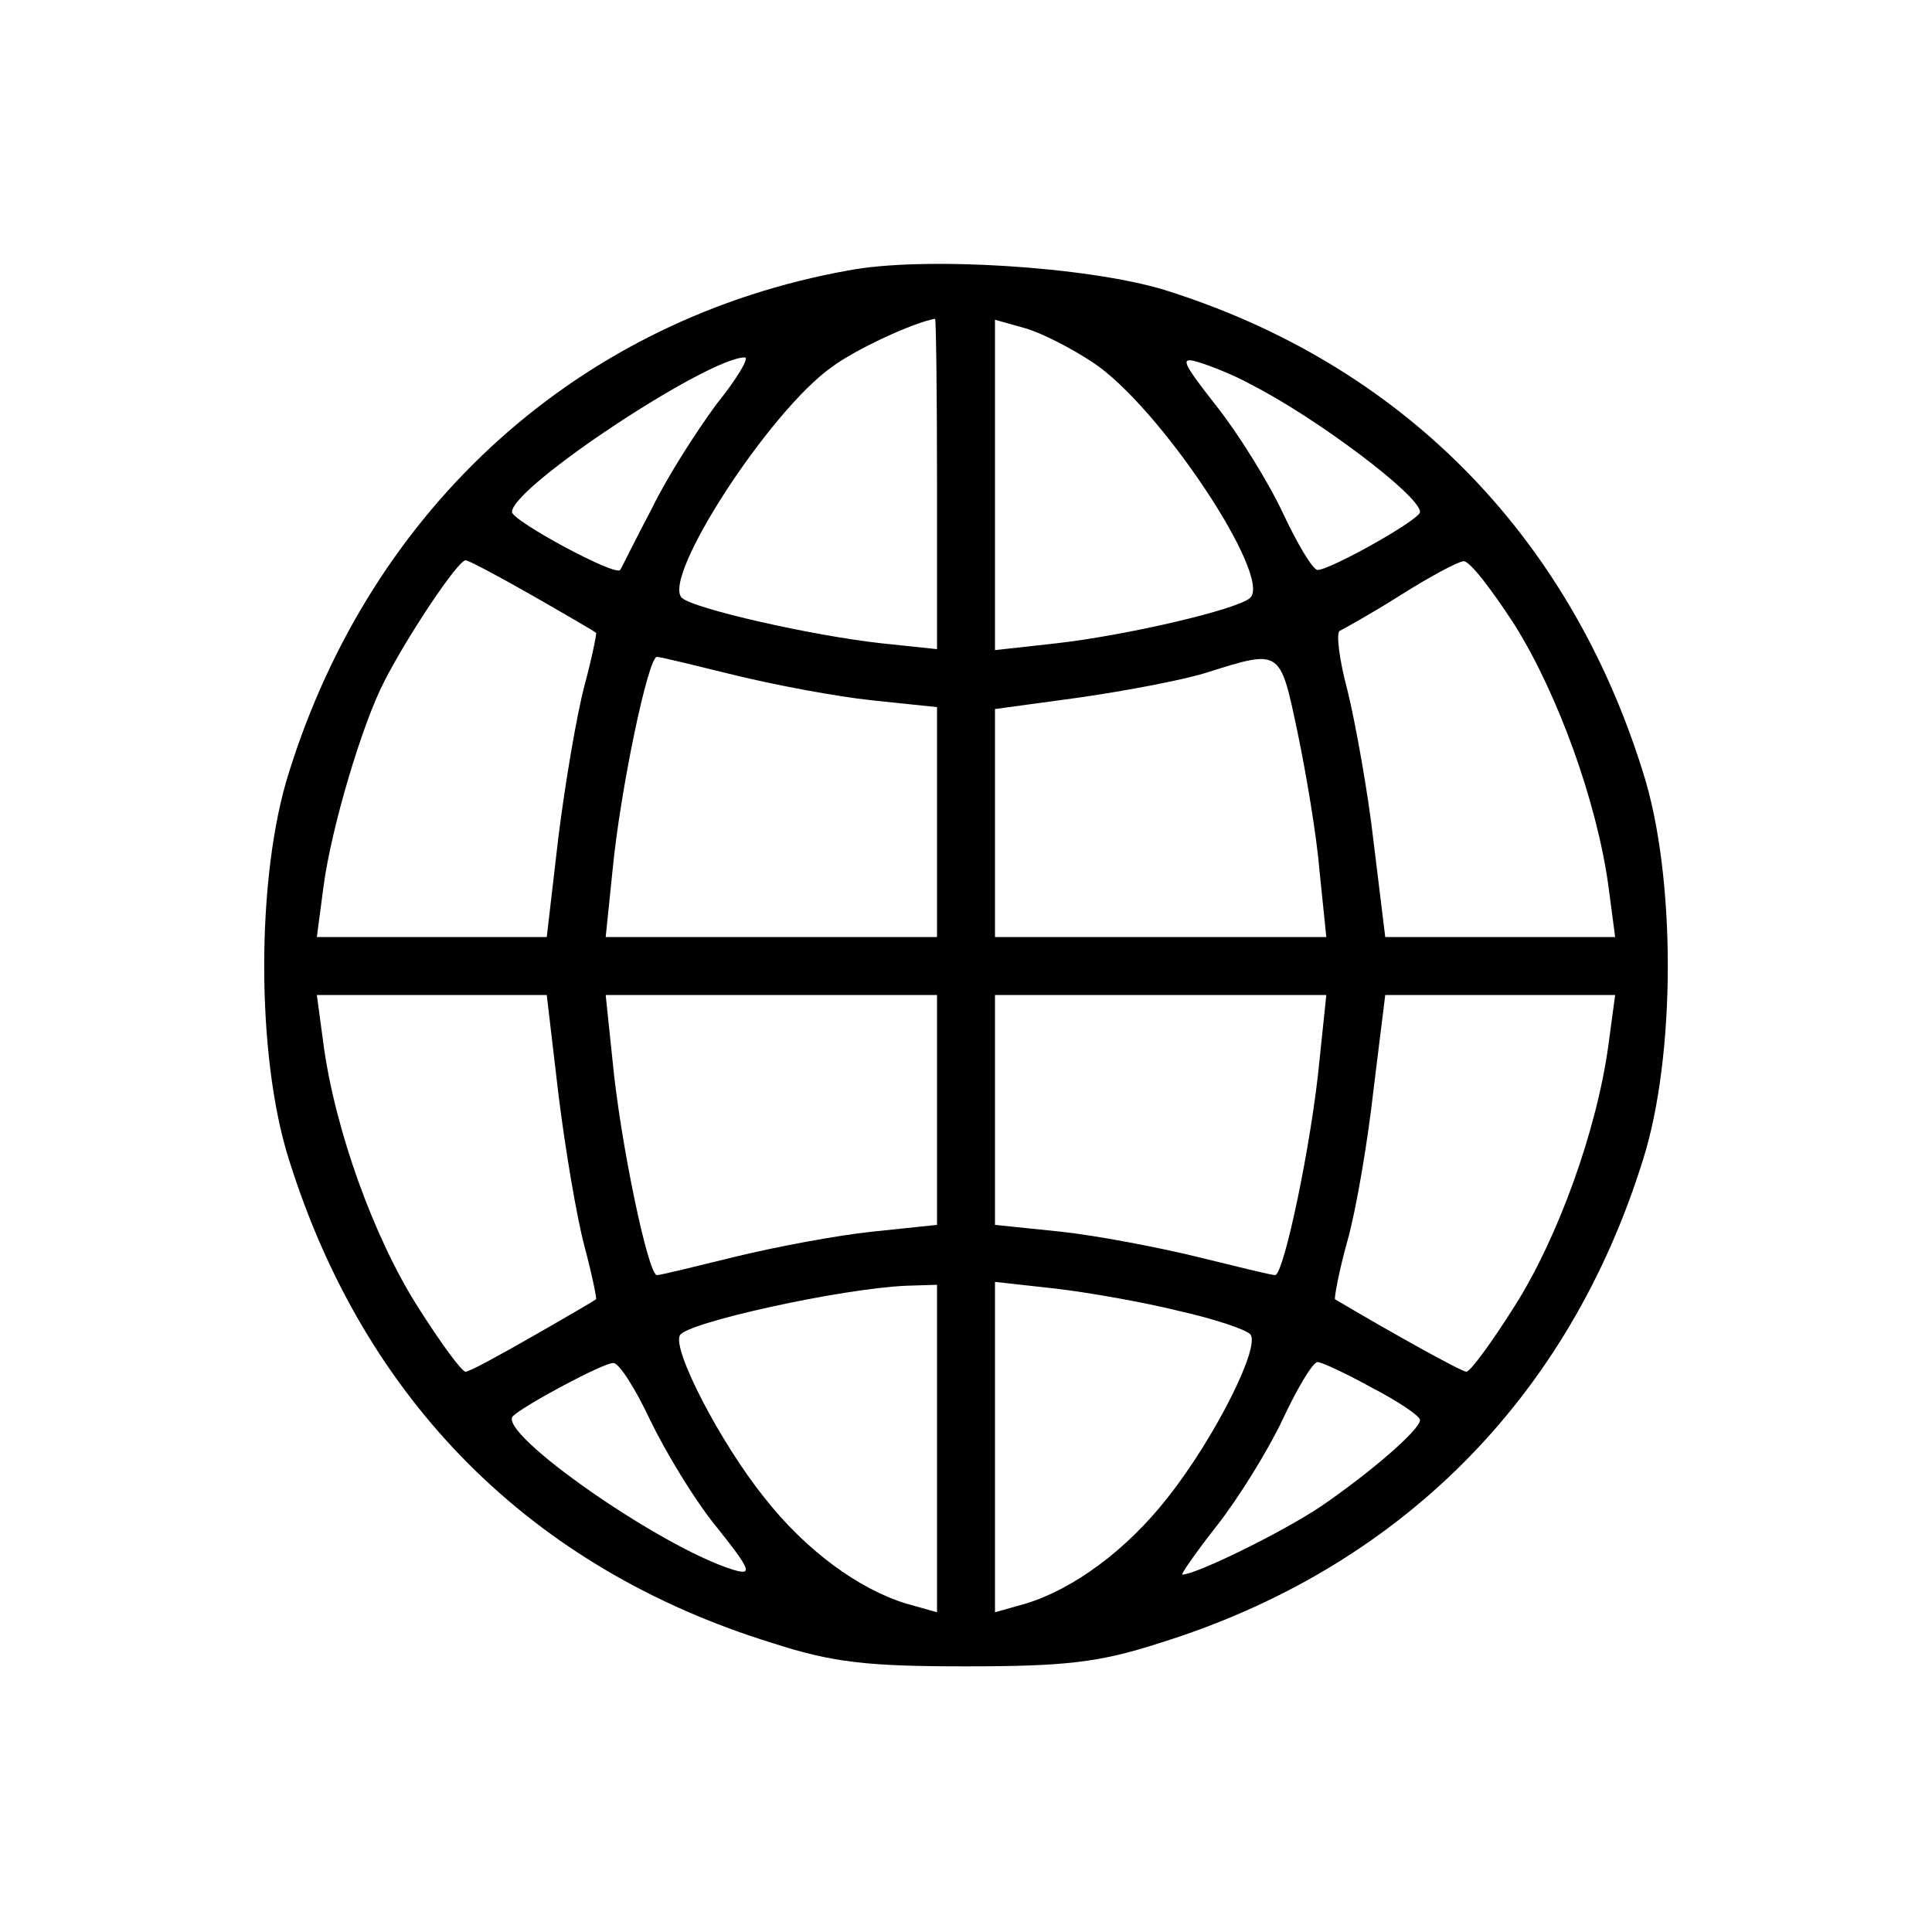 <?xml version="1.0" standalone="no"?>
<!DOCTYPE svg PUBLIC "-//W3C//DTD SVG 20010904//EN"
 "http://www.w3.org/TR/2001/REC-SVG-20010904/DTD/svg10.dtd">
<svg version="1.0" xmlns="http://www.w3.org/2000/svg"
 width="200pt" height="200pt" viewBox="0 0 200 200"
 preserveAspectRatio="xMidYMid meet">

<g transform="translate(0,200) scale(0.1,-0.1)"
fill="#000000" stroke="none">
<path d="M878 1720 c-278 -50 -493 -244 -579 -520 -34 -107 -34 -293 0 -400
78 -250 251 -424 501 -501 62 -20 97 -24 200 -24 103 0 138 4 200 24 248 77
424 253 501 501 34 108 34 293 0 400 -77 248 -252 424 -496 500 -79 24 -249
35 -327 20z m92 -221 l0 -171 -57 6 c-73 8 -195 36 -207 47 -22 20 90 193 155
239 24 18 84 46 107 50 1 0 2 -77 2 -171z m161 126 c69 -45 187 -223 163 -244
-13 -12 -129 -39 -201 -47 l-63 -7 0 171 0 171 32 -9 c17 -5 48 -21 69 -35z
m-389 -43 c-20 -27 -51 -75 -67 -108 -17 -32 -31 -61 -33 -64 -5 -7 -112 51
-112 60 0 26 203 160 241 160 5 0 -8 -22 -29 -48z m553 20 c67 -34 175 -115
175 -132 0 -8 -93 -60 -106 -60 -5 0 -21 27 -36 59 -15 32 -46 82 -69 111 -36
46 -38 51 -18 45 13 -4 38 -14 54 -23z m-743 -219 c35 -20 64 -37 65 -38 1 0
-4 -25 -12 -55 -8 -30 -20 -101 -27 -157 l-12 -103 -119 0 -119 0 7 53 c8 60
40 168 63 212 24 47 76 125 84 125 3 0 35 -17 70 -37z m1016 -30 c45 -72 85
-183 97 -270 l7 -53 -119 0 -119 0 -12 98 c-6 53 -19 124 -27 157 -9 33 -12
61 -8 62 4 2 33 18 63 37 30 19 60 35 65 35 6 1 29 -29 53 -66z m-807 -52 c41
-10 104 -22 142 -26 l67 -7 0 -119 0 -119 -171 0 -172 0 7 68 c8 84 37 222 46
222 4 0 40 -9 81 -19z m582 -58 c9 -43 20 -108 23 -145 l7 -68 -172 0 -171 0
0 118 0 118 88 12 c48 7 107 18 132 26 76 24 75 24 93 -61z m-765 -375 c7 -57
19 -128 27 -158 8 -30 13 -55 12 -55 -1 -1 -30 -18 -65 -38 -35 -20 -66 -37
-70 -37 -4 0 -26 30 -50 68 -45 71 -85 182 -97 270 l-7 52 119 0 119 0 12
-102z m392 -17 l0 -119 -67 -7 c-38 -4 -101 -16 -142 -26 -41 -10 -77 -19 -81
-19 -9 0 -38 138 -46 223 l-7 67 172 0 171 0 0 -119z m396 52 c-8 -85 -37
-223 -46 -223 -4 0 -40 9 -81 19 -41 10 -104 22 -141 26 l-68 7 0 119 0 119
171 0 172 0 -7 -67z m299 15 c-12 -88 -52 -199 -97 -270 -24 -38 -46 -68 -50
-68 -5 0 -77 40 -136 75 -1 1 4 29 13 61 9 32 21 103 27 157 l12 97 119 0 119
0 -7 -52z m-695 -417 l0 -170 -32 9 c-49 15 -104 55 -147 110 -45 56 -96 154
-87 168 8 13 166 48 234 51 l32 1 0 -169z m250 142 c36 -8 69 -19 74 -24 12
-11 -36 -107 -85 -169 -43 -55 -98 -95 -147 -110 l-32 -9 0 171 0 171 63 -7
c34 -4 91 -14 127 -23z m-547 -113 c16 -33 46 -83 69 -111 36 -45 37 -50 17
-44 -75 23 -245 142 -228 159 11 11 95 56 104 55 6 0 23 -27 38 -59z m748 33
c27 -14 49 -29 49 -33 0 -10 -51 -54 -102 -89 -40 -27 -130 -71 -144 -71 -2 0
14 23 36 51 22 28 53 78 68 110 15 32 31 59 36 59 4 0 30 -12 57 -27z"/>
</g>
</svg>
